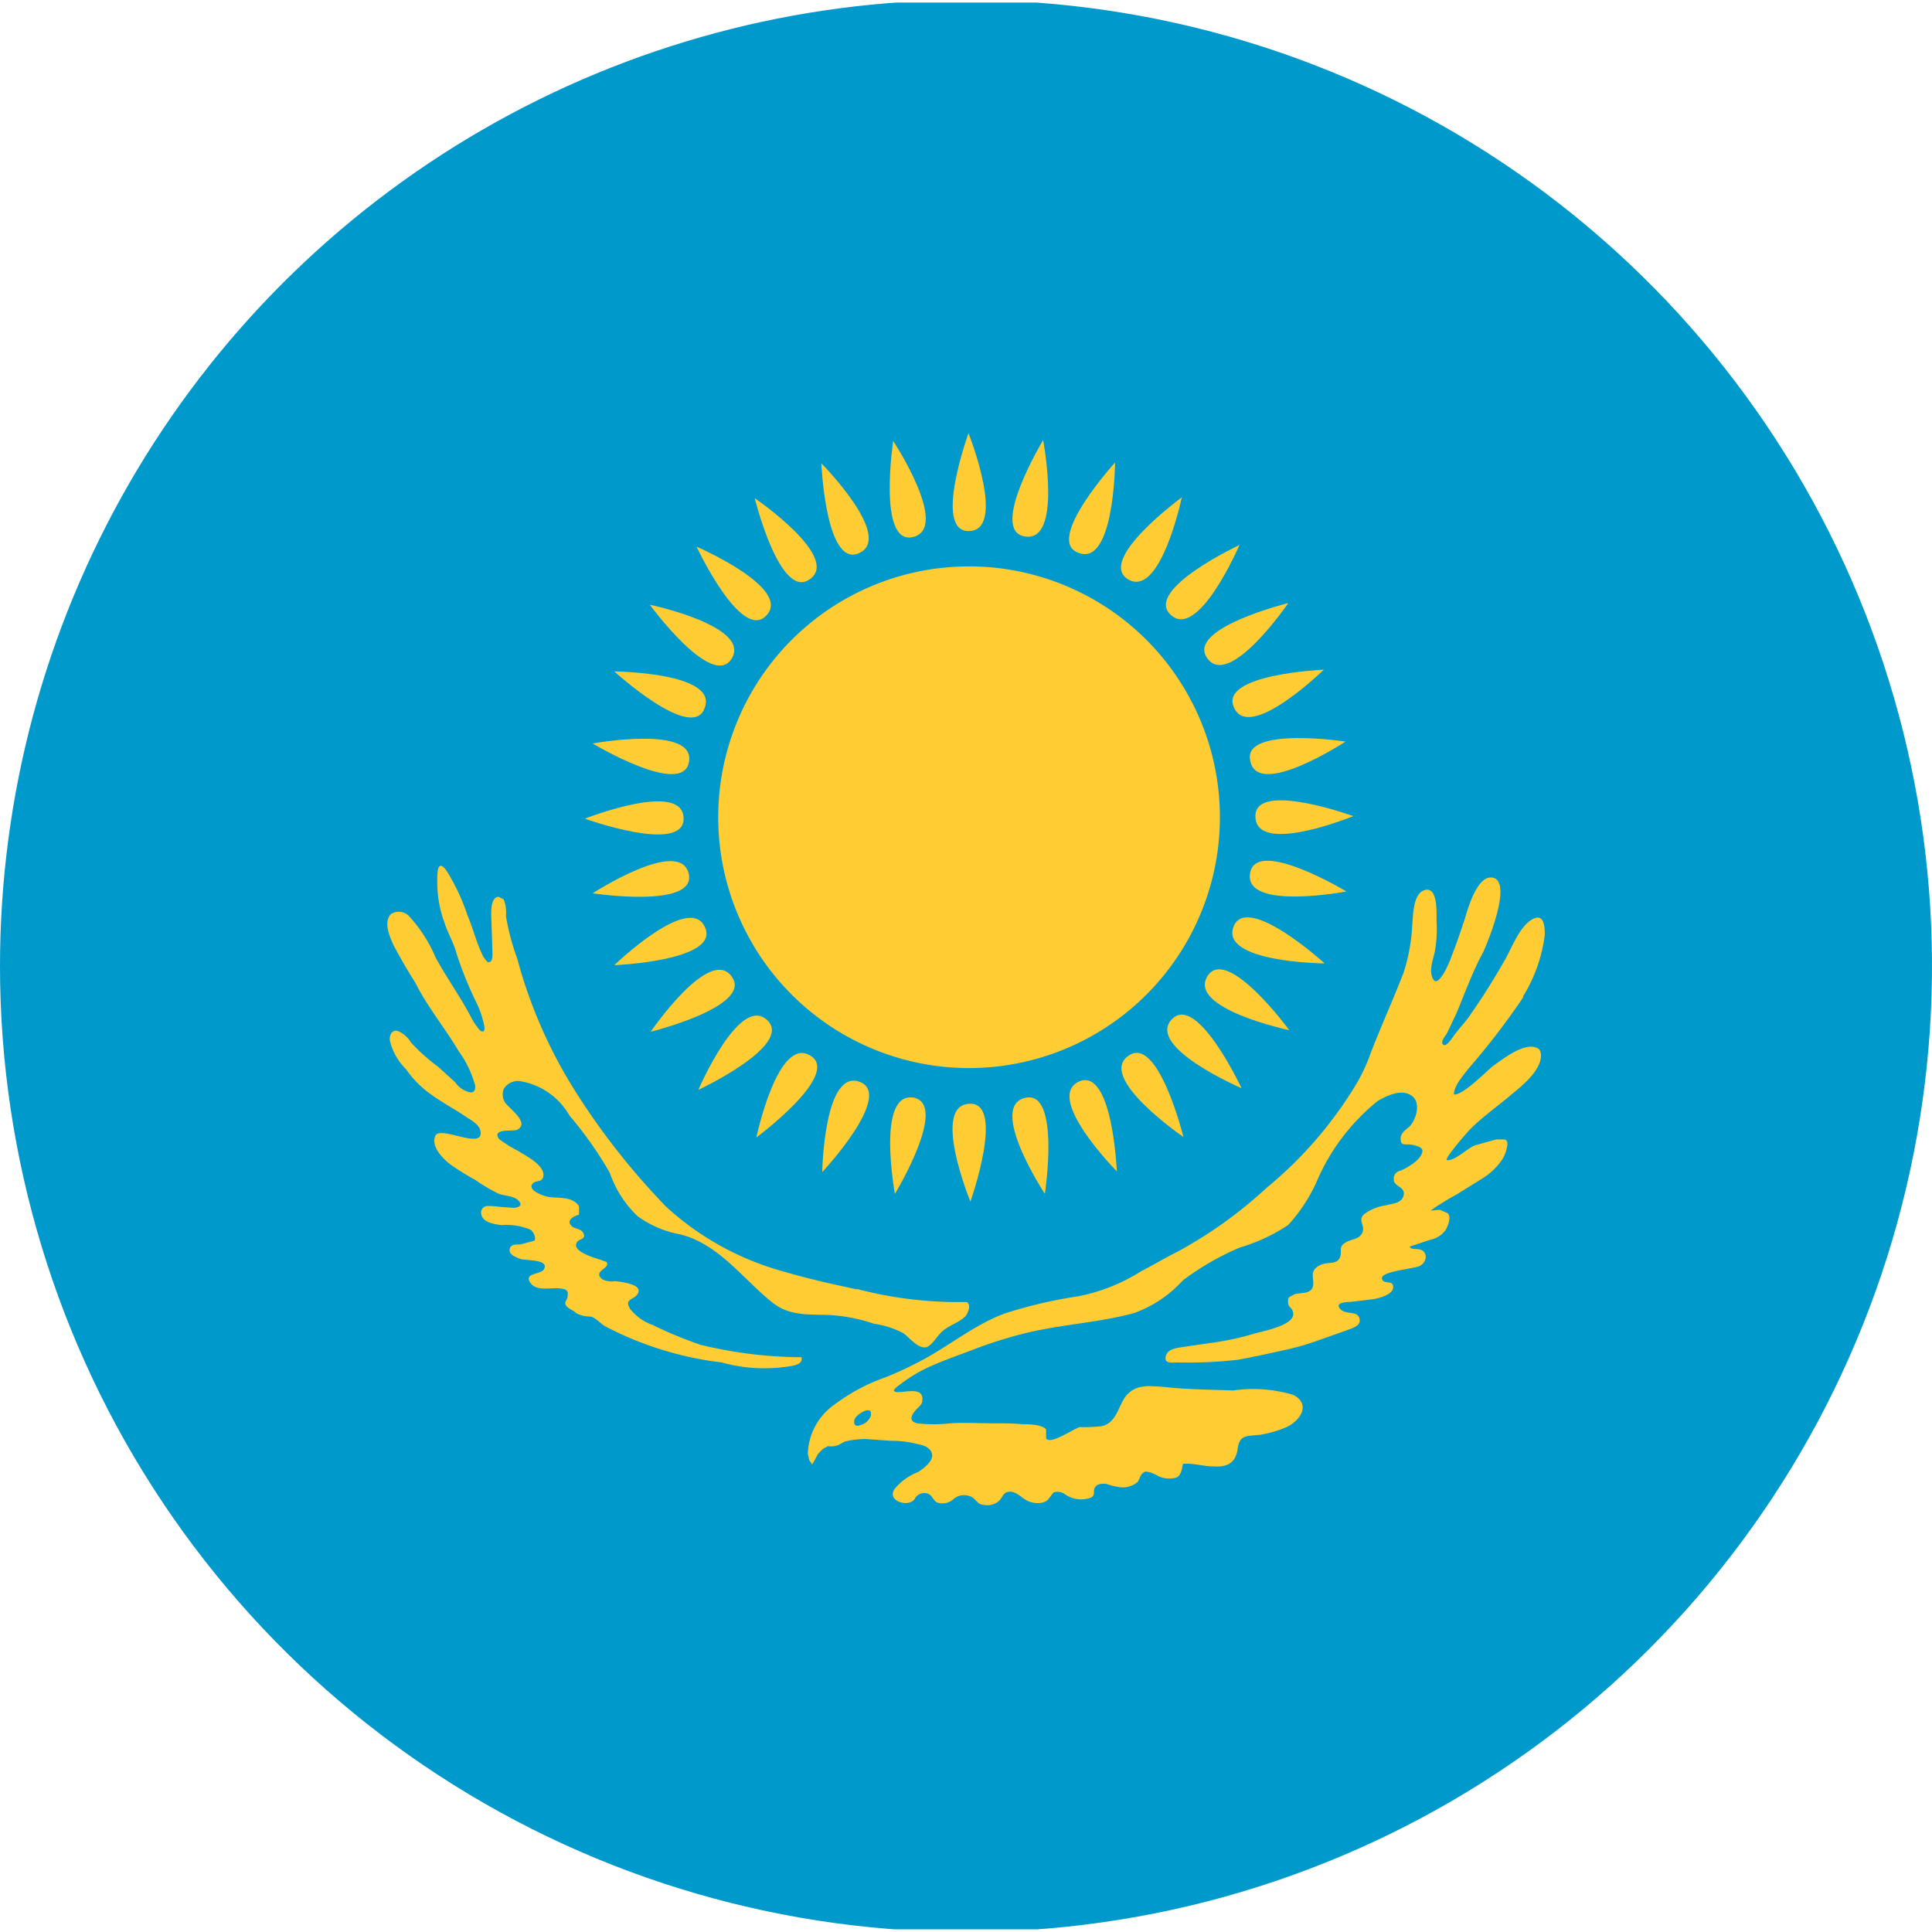 <svg xmlns="http://www.w3.org/2000/svg" xmlns:xlink="http://www.w3.org/1999/xlink" width="24" height="24" viewBox="0 0 24 24">
  <defs>
    <clipPath id="clip-path">
      <path id="Tracciato_4598" data-name="Tracciato 4598" d="M.547,12.749a12,12,0,1,0,12-12,12,12,0,0,0-12,12" transform="translate(-0.547 -0.749)" fill="none"/>
    </clipPath>
  </defs>
  <g id="Kazakhistan" transform="translate(-0.547 -0.749)">
    <g id="Raggruppa_175" data-name="Raggruppa 175" transform="translate(0.547 0.749)" clip-path="url(#clip-path)">
      <rect id="Rettangolo_387" data-name="Rettangolo 387" width="47.86" height="23.935" transform="translate(-5.887 0.032)" fill="#09c"/>
      <path id="Tracciato_4563" data-name="Tracciato 4563" d="M2.4,2.465c.484,0,0-1.216,0-1.216s-.441,1.216,0,1.216" transform="translate(9.631 4.132)" fill="#fc3"/>
      <path id="Tracciato_4564" data-name="Tracciato 4564" d="M2.413,2.453c.484-.1-.237-1.195-.237-1.195s-.194,1.281.237,1.195" transform="translate(8.92 4.22)" fill="#fc3"/>
      <path id="Tracciato_4565" data-name="Tracciato 4565" d="M2.517,2.4c.452-.194-.463-1.119-.463-1.119s.054,1.291.463,1.119" transform="translate(8.149 4.474)" fill="#fc3"/>
      <path id="Tracciato_4566" data-name="Tracciato 4566" d="M2.655,2.336c.409-.269-.678-1.012-.678-1.012s.312,1.259.678,1.012" transform="translate(7.398 4.864)" fill="#fc3"/>
      <path id="Tracciato_4567" data-name="Tracciato 4567" d="M2.771,2.241C3.115,1.9,1.91,1.38,1.91,1.38s.549,1.173.861.861" transform="translate(6.743 5.411)" fill="#fc3"/>
      <path id="Tracciato_4568" data-name="Tracciato 4568" d="M2.868,2.125c.269-.409-1.012-.678-1.012-.678s.764,1.044,1.012.678" transform="translate(6.216 6.065)" fill="#fc3"/>
      <path id="Tracciato_4569" data-name="Tracciato 4569" d="M2.934,1.987c.194-.452-1.119-.463-1.119-.463s.958.872,1.119.463" transform="translate(5.816 6.817)" fill="#fc3"/>
      <path id="Tracciato_4570" data-name="Tracciato 4570" d="M2.985,1.9c.1-.474-1.195-.237-1.195-.237S2.9,2.328,2.985,1.9" transform="translate(5.572 7.573)" fill="#fc3"/>
      <path id="Tracciato_4571" data-name="Tracciato 4571" d="M3.008,1.889c0-.484-1.227,0-1.227,0s1.227.441,1.227,0" transform="translate(5.484 8.281)" fill="#fc3"/>
      <path id="Tracciato_4572" data-name="Tracciato 4572" d="M2.985,1.906c-.1-.474-1.195.237-1.195.237s1.281.194,1.195-.237" transform="translate(5.572 8.954)" fill="#fc3"/>
      <path id="Tracciato_4573" data-name="Tracciato 4573" d="M2.945,1.934c-.183-.452-1.13.463-1.13.463s1.3-.054,1.13-.463" transform="translate(5.816 9.593)" fill="#fc3"/>
      <path id="Tracciato_4574" data-name="Tracciato 4574" d="M2.869,1.96c-.269-.409-1.012.678-1.012.678s1.259-.312,1.012-.678" transform="translate(6.226 10.179)" fill="#fc3"/>
      <path id="Tracciato_4575" data-name="Tracciato 4575" d="M2.773,1.983c-.344-.344-.861.861-.861.861s1.173-.549.861-.861" transform="translate(6.763 10.695)" fill="#fc3"/>
      <path id="Tracciato_4576" data-name="Tracciato 4576" d="M2.657,2c-.409-.269-.678,1.012-.678,1.012S3.023,2.238,2.657,2" transform="translate(7.417 11.118)" fill="#fc3"/>
      <path id="Tracciato_4577" data-name="Tracciato 4577" d="M2.529,2.014c-.452-.183-.474,1.119-.474,1.119s.883-.947.474-1.119" transform="translate(8.159 11.428)" fill="#fc3"/>
      <path id="Tracciato_4578" data-name="Tracciato 4578" d="M2.429,2.02c-.474-.086-.237,1.195-.237,1.195s.667-1.1.237-1.195" transform="translate(8.925 11.616)" fill="#fc3"/>
      <path id="Tracciato_4579" data-name="Tracciato 4579" d="M2.426,2.023c-.5,0,0,1.216,0,1.216s.43-1.216,0-1.216" transform="translate(9.629 11.688)" fill="#fc3"/>
      <path id="Tracciato_4580" data-name="Tracciato 4580" d="M2.442,2.02c-.484.1.237,1.195.237,1.195s.194-1.281-.237-1.195" transform="translate(10.301 11.616)" fill="#fc3"/>
      <path id="Tracciato_4581" data-name="Tracciato 4581" d="M2.466,2.01c-.452.194.463,1.119.463,1.119S2.875,1.848,2.466,2.01" transform="translate(10.945 11.422)" fill="#fc3"/>
      <path id="Tracciato_4582" data-name="Tracciato 4582" d="M2.492,2c-.409.269.678,1.012.678,1.012S2.858,1.749,2.492,2" transform="translate(11.531 11.112)" fill="#fc3"/>
      <path id="Tracciato_4583" data-name="Tracciato 4583" d="M2.515,1.973c-.344.344.861.861.861.861s-.549-1.173-.861-.861" transform="translate(12.047 10.684)" fill="#fc3"/>
      <path id="Tracciato_4584" data-name="Tracciato 4584" d="M2.534,1.946c-.269.409,1.012.678,1.012.678S2.781,1.58,2.534,1.946" transform="translate(12.47 10.173)" fill="#fc3"/>
      <path id="Tracciato_4585" data-name="Tracciato 4585" d="M2.546,1.917c-.183.452,1.13.463,1.13.463s-.958-.872-1.13-.463" transform="translate(12.78 9.588)" fill="#fc3"/>
      <path id="Tracciato_4586" data-name="Tracciato 4586" d="M2.554,1.887c-.1.484,1.195.237,1.195.237S2.64,1.457,2.554,1.887" transform="translate(12.977 8.95)" fill="#fc3"/>
      <path id="Tracciato_4587" data-name="Tracciato 4587" d="M2.555,1.869c0,.5,1.216,0,1.216,0s-1.216-.441-1.216,0" transform="translate(13.04 8.269)" fill="#fc3"/>
      <path id="Tracciato_4588" data-name="Tracciato 4588" d="M2.554,1.881c.086.484,1.184-.237,1.184-.237s-1.281-.194-1.184.237" transform="translate(12.977 7.568)" fill="#fc3"/>
      <path id="Tracciato_4589" data-name="Tracciato 4589" d="M2.544,1.985c.183.452,1.119-.463,1.119-.463s-1.291.054-1.119.463" transform="translate(12.782 6.797)" fill="#fc3"/>
      <path id="Tracciato_4590" data-name="Tracciato 4590" d="M2.528,2.123c.269.409,1.012-.678,1.012-.678s-1.259.312-1.012.678" transform="translate(12.464 6.046)" fill="#fc3"/>
      <path id="Tracciato_4591" data-name="Tracciato 4591" d="M2.5,2.239c.344.344.861-.861.861-.861s-1.173.549-.861.861" transform="translate(12.036 5.392)" fill="#fc3"/>
      <path id="Tracciato_4592" data-name="Tracciato 4592" d="M2.478,2.335c.409.269.678-1.012.678-1.012s-1.044.764-.678,1.012" transform="translate(11.525 4.855)" fill="#fc3"/>
      <path id="Tracciato_4593" data-name="Tracciato 4593" d="M2.449,2.4c.452.194.463-1.119.463-1.119S2.04,2.241,2.449,2.4" transform="translate(10.94 4.464)" fill="#fc3"/>
      <path id="Tracciato_4594" data-name="Tracciato 4594" d="M2.419,2.452c.484.1.237-1.195.237-1.195s-.667,1.109-.237,1.195" transform="translate(10.302 4.21)" fill="#fc3"/>
      <path id="Tracciato_4595" data-name="Tracciato 4595" d="M8.166,4.513A3.116,3.116,0,1,1,5.045,1.4a3.116,3.116,0,0,1,3.121,3.11" transform="translate(6.988 5.636)" fill="#fc3"/>
      <path id="Tracciato_4596" data-name="Tracciato 4596" d="M10.928,3.237a1.911,1.911,0,0,0,.269-.764c0-.108-.011-.269-.151-.194-.161.086-.258.355-.344.506-.129.226-.269.452-.42.667-.054.086-.129.161-.194.248-.022.022-.108.172-.151.14s.022-.108.043-.14l.118-.248c.108-.258.2-.517.334-.764.054-.118.377-.893.108-.926-.183-.022-.3.387-.334.506-.054.161-.108.323-.172.484-.011.043-.161.4-.226.269-.054-.1,0-.237.022-.334A1.563,1.563,0,0,0,9.852,2.3c0-.086.022-.452-.161-.377-.129.054-.129.3-.14.42a2.288,2.288,0,0,1-.108.6c-.129.334-.28.667-.409,1a2.16,2.16,0,0,1-.2.42A5.018,5.018,0,0,1,7.742,5.616a5.428,5.428,0,0,1-1.119.8c-.151.075-.291.161-.441.237a2.269,2.269,0,0,1-.786.312,5.63,5.63,0,0,0-.915.215c-.4.151-.732.441-1.109.624A4.011,4.011,0,0,1,3,7.973a2.327,2.327,0,0,0-.624.334.775.775,0,0,0-.334.613L2.06,9l.022.032.011.022.022-.032.054-.1c.032-.032.065-.075.108-.086l.011-.011a.265.265,0,0,0,.129-.011L2.5,8.769a1.061,1.061,0,0,1,.258-.032l.312.022a1.312,1.312,0,0,1,.344.043c.065.011.161.043.172.129s-.108.172-.172.215a.728.728,0,0,0-.28.194c-.14.161.161.258.237.14a.131.131,0,0,1,.183-.054c.054.043.054.1.129.108a.2.2,0,0,0,.172-.054.2.2,0,0,1,.2-.032c.075.022.086.108.183.108a.217.217,0,0,0,.194-.065c.043-.065.054-.1.129-.1.1.011.151.1.248.129.075.022.183.022.226-.043L5.095,9.4a.159.159,0,0,1,.14.022.347.347,0,0,0,.323.043c.054-.022.032-.075.043-.108.022-.065.086-.065.14-.065a1.008,1.008,0,0,0,.172.043.284.284,0,0,0,.226-.065c.032-.043.032-.108.1-.129a.362.362,0,0,1,.151.054.325.325,0,0,0,.226.022c.065-.022.075-.118.086-.172.129-.011.248.032.377.032.161.011.269-.032.3-.2.022-.2.108-.172.291-.194a1.388,1.388,0,0,0,.3-.086c.183-.075.334-.291.1-.409a1.729,1.729,0,0,0-.743-.054c-.28-.011-.57-.011-.85-.043-.172-.011-.344-.043-.474.1-.108.129-.118.344-.312.387a2.161,2.161,0,0,1-.269.011c-.065.011-.366.226-.42.14V8.618c-.054-.065-.226-.065-.3-.065-.118-.011-.237-.011-.344-.011-.183,0-.366-.011-.549,0a1.733,1.733,0,0,1-.409,0c-.118-.032-.065-.108-.011-.172.032-.032.075-.065.075-.108.022-.183-.215-.1-.312-.108s.011-.075.054-.108a1.811,1.811,0,0,1,.366-.215c.194-.086.387-.151.581-.226a5.393,5.393,0,0,1,.592-.183c.441-.108.9-.129,1.345-.248A1.5,1.5,0,0,0,6.7,6.767a3.369,3.369,0,0,1,.71-.409,2.211,2.211,0,0,0,.6-.28,2.062,2.062,0,0,0,.344-.517A2.589,2.589,0,0,1,9.12,4.539c.108-.065.291-.151.409-.075.14.075.075.312-.022.4-.054.043-.108.086-.1.151,0,.086.065.054.129.065s.151.032.14.086c-.011.1-.183.2-.269.237a.1.1,0,0,0-.086.108c0,.1.161.086.118.215-.032.086-.14.086-.215.108a.592.592,0,0,0-.269.108c-.086.075.011.14-.022.226s-.129.086-.194.118c-.118.065-.054.1-.086.194-.032.075-.108.065-.172.075s-.14.043-.161.108.032.172-.032.226-.172.022-.226.065c-.054.022-.054.032-.054.086s.043.065.054.1c.086.183-.387.258-.484.291a3.584,3.584,0,0,1-.57.118l-.291.043c-.075.011-.2.022-.226.108-.032.108.075.086.151.086a5.633,5.633,0,0,0,.732-.032c.183-.032.377-.075.57-.118a3.064,3.064,0,0,0,.42-.118l.366-.129c.075-.032.2-.054.161-.161-.032-.086-.172-.032-.237-.108s.065-.086.129-.086L9.066,7c.065-.011.248-.054.248-.151s-.129-.022-.14-.108.387-.118.463-.151.108-.129.054-.183S9.54,6.4,9.518,6.347l.258-.086a.3.3,0,0,0,.194-.129c.032-.065.065-.151.022-.2l-.1-.043L9.777,5.9a3.281,3.281,0,0,1,.323-.2l.312-.194a.814.814,0,0,0,.226-.2.409.409,0,0,0,.086-.183c.011-.043.022-.108-.043-.108h-.086l-.269.075c-.1.043-.248.194-.344.183-.043-.011.258-.355.291-.387.151-.151.334-.28.5-.42.129-.108.366-.291.377-.484,0-.086-.032-.108-.108-.118-.161-.011-.377.161-.5.248-.075.065-.377.366-.474.344,0-.108.118-.237.183-.323a9.128,9.128,0,0,0,.678-.883m-8.1,5.187a.19.19,0,0,1-.14.129c-.054.022-.086-.011-.065-.075s.226-.183.2-.054" transform="translate(7.993 9.139)" fill="#fc3"/>
      <path id="Tracciato_4597" data-name="Tracciato 4597" d="M7.4,7.008H7.377c-.3-.065-.592-.129-.883-.215A3.543,3.543,0,0,1,5.02,5.985,8.818,8.818,0,0,1,3.879,4.532,5.987,5.987,0,0,1,3.168,2.9a2.928,2.928,0,0,1-.14-.527A.454.454,0,0,0,3,2.165l-.065-.032c-.118.011-.086.258-.086.344l.011.334c0,.032.011.161-.065.129l-.043-.054c-.086-.161-.129-.355-.2-.517a2.525,2.525,0,0,0-.269-.57c-.118-.151-.108.075-.108.161a1.431,1.431,0,0,0,.086.484c.043.14.118.258.151.387a4.619,4.619,0,0,0,.258.635,1.214,1.214,0,0,1,.086.258c.011.043.011.118-.054.065a.843.843,0,0,1-.108-.161c-.129-.248-.3-.484-.441-.743a1.77,1.77,0,0,0-.334-.517A.178.178,0,0,0,1.6,2.348c-.1.1-.011.291.032.387.086.161.172.312.269.463a2.965,2.965,0,0,0,.183.312c.118.183.248.355.355.538a1.309,1.309,0,0,1,.194.387c.022.054.022.129-.043.129a.3.3,0,0,1-.194-.129l-.215-.194a2.222,2.222,0,0,1-.334-.3.342.342,0,0,0-.161-.14c-.075-.022-.108.054-.1.118a.737.737,0,0,0,.2.355,1.288,1.288,0,0,0,.291.3c.161.118.323.2.484.312.054.032.14.086.151.161.043.237-.5-.075-.56.054s.086.28.183.355a3.038,3.038,0,0,0,.312.194,2.056,2.056,0,0,0,.291.172c.086.032.2.022.258.1.043.054-.032.075-.075.075l-.161-.011a.926.926,0,0,0-.172-.011.082.082,0,0,0-.065.108c.022.1.172.118.248.129a.772.772,0,0,1,.355.054c.032.011.086.1.054.14l-.161.043c-.043.011-.108-.011-.14.043-.032.086.075.118.129.14s.366,0,.291.129c-.032.065-.248.043-.172.161s.248.065.366.075c.065.011.118.011.1.1,0,.043-.043.065-.022.108s.1.065.129.1a.38.38,0,0,0,.183.043c.075.022.129.1.194.129a4.179,4.179,0,0,0,1.431.441,1.993,1.993,0,0,0,.872.043c.054-.011.14-.032.118-.108A5.427,5.427,0,0,1,5.45,7.7a5.042,5.042,0,0,1-.6-.248.614.614,0,0,1-.28-.2c-.065-.108.011-.108.075-.161.129-.14-.172-.172-.258-.183a.271.271,0,0,1-.161-.022c-.129-.108.1-.129.054-.215l-.086-.032c-.075-.022-.334-.1-.291-.2.022-.065.129-.043.086-.129-.032-.065-.129-.043-.161-.108-.032-.043.022-.086.054-.1l.054-.022v-.1c-.075-.129-.258-.1-.377-.118-.065-.011-.28-.086-.194-.172.054-.043.118,0,.129-.1,0-.129-.215-.237-.3-.291l-.118-.065-.129-.086c-.108-.14.161-.1.215-.118.161-.075-.054-.237-.108-.3A.185.185,0,0,1,3,4.522a.206.206,0,0,1,.194-.1.867.867,0,0,1,.624.43,4.657,4.657,0,0,1,.5.71,1.359,1.359,0,0,0,.344.538,1.289,1.289,0,0,0,.527.226c.484.118.786.56,1.152.85.248.194.517.129.807.161a2.112,2.112,0,0,1,.452.1,1.122,1.122,0,0,1,.366.118c.075.054.183.2.291.172.086-.043.129-.151.215-.215s.172-.086.258-.161c.032-.032.086-.151.022-.183H8.593A4.99,4.99,0,0,1,7.4,7.008" transform="translate(3.257 9.007)" fill="#fc3"/>
    </g>
  </g>
</svg>
